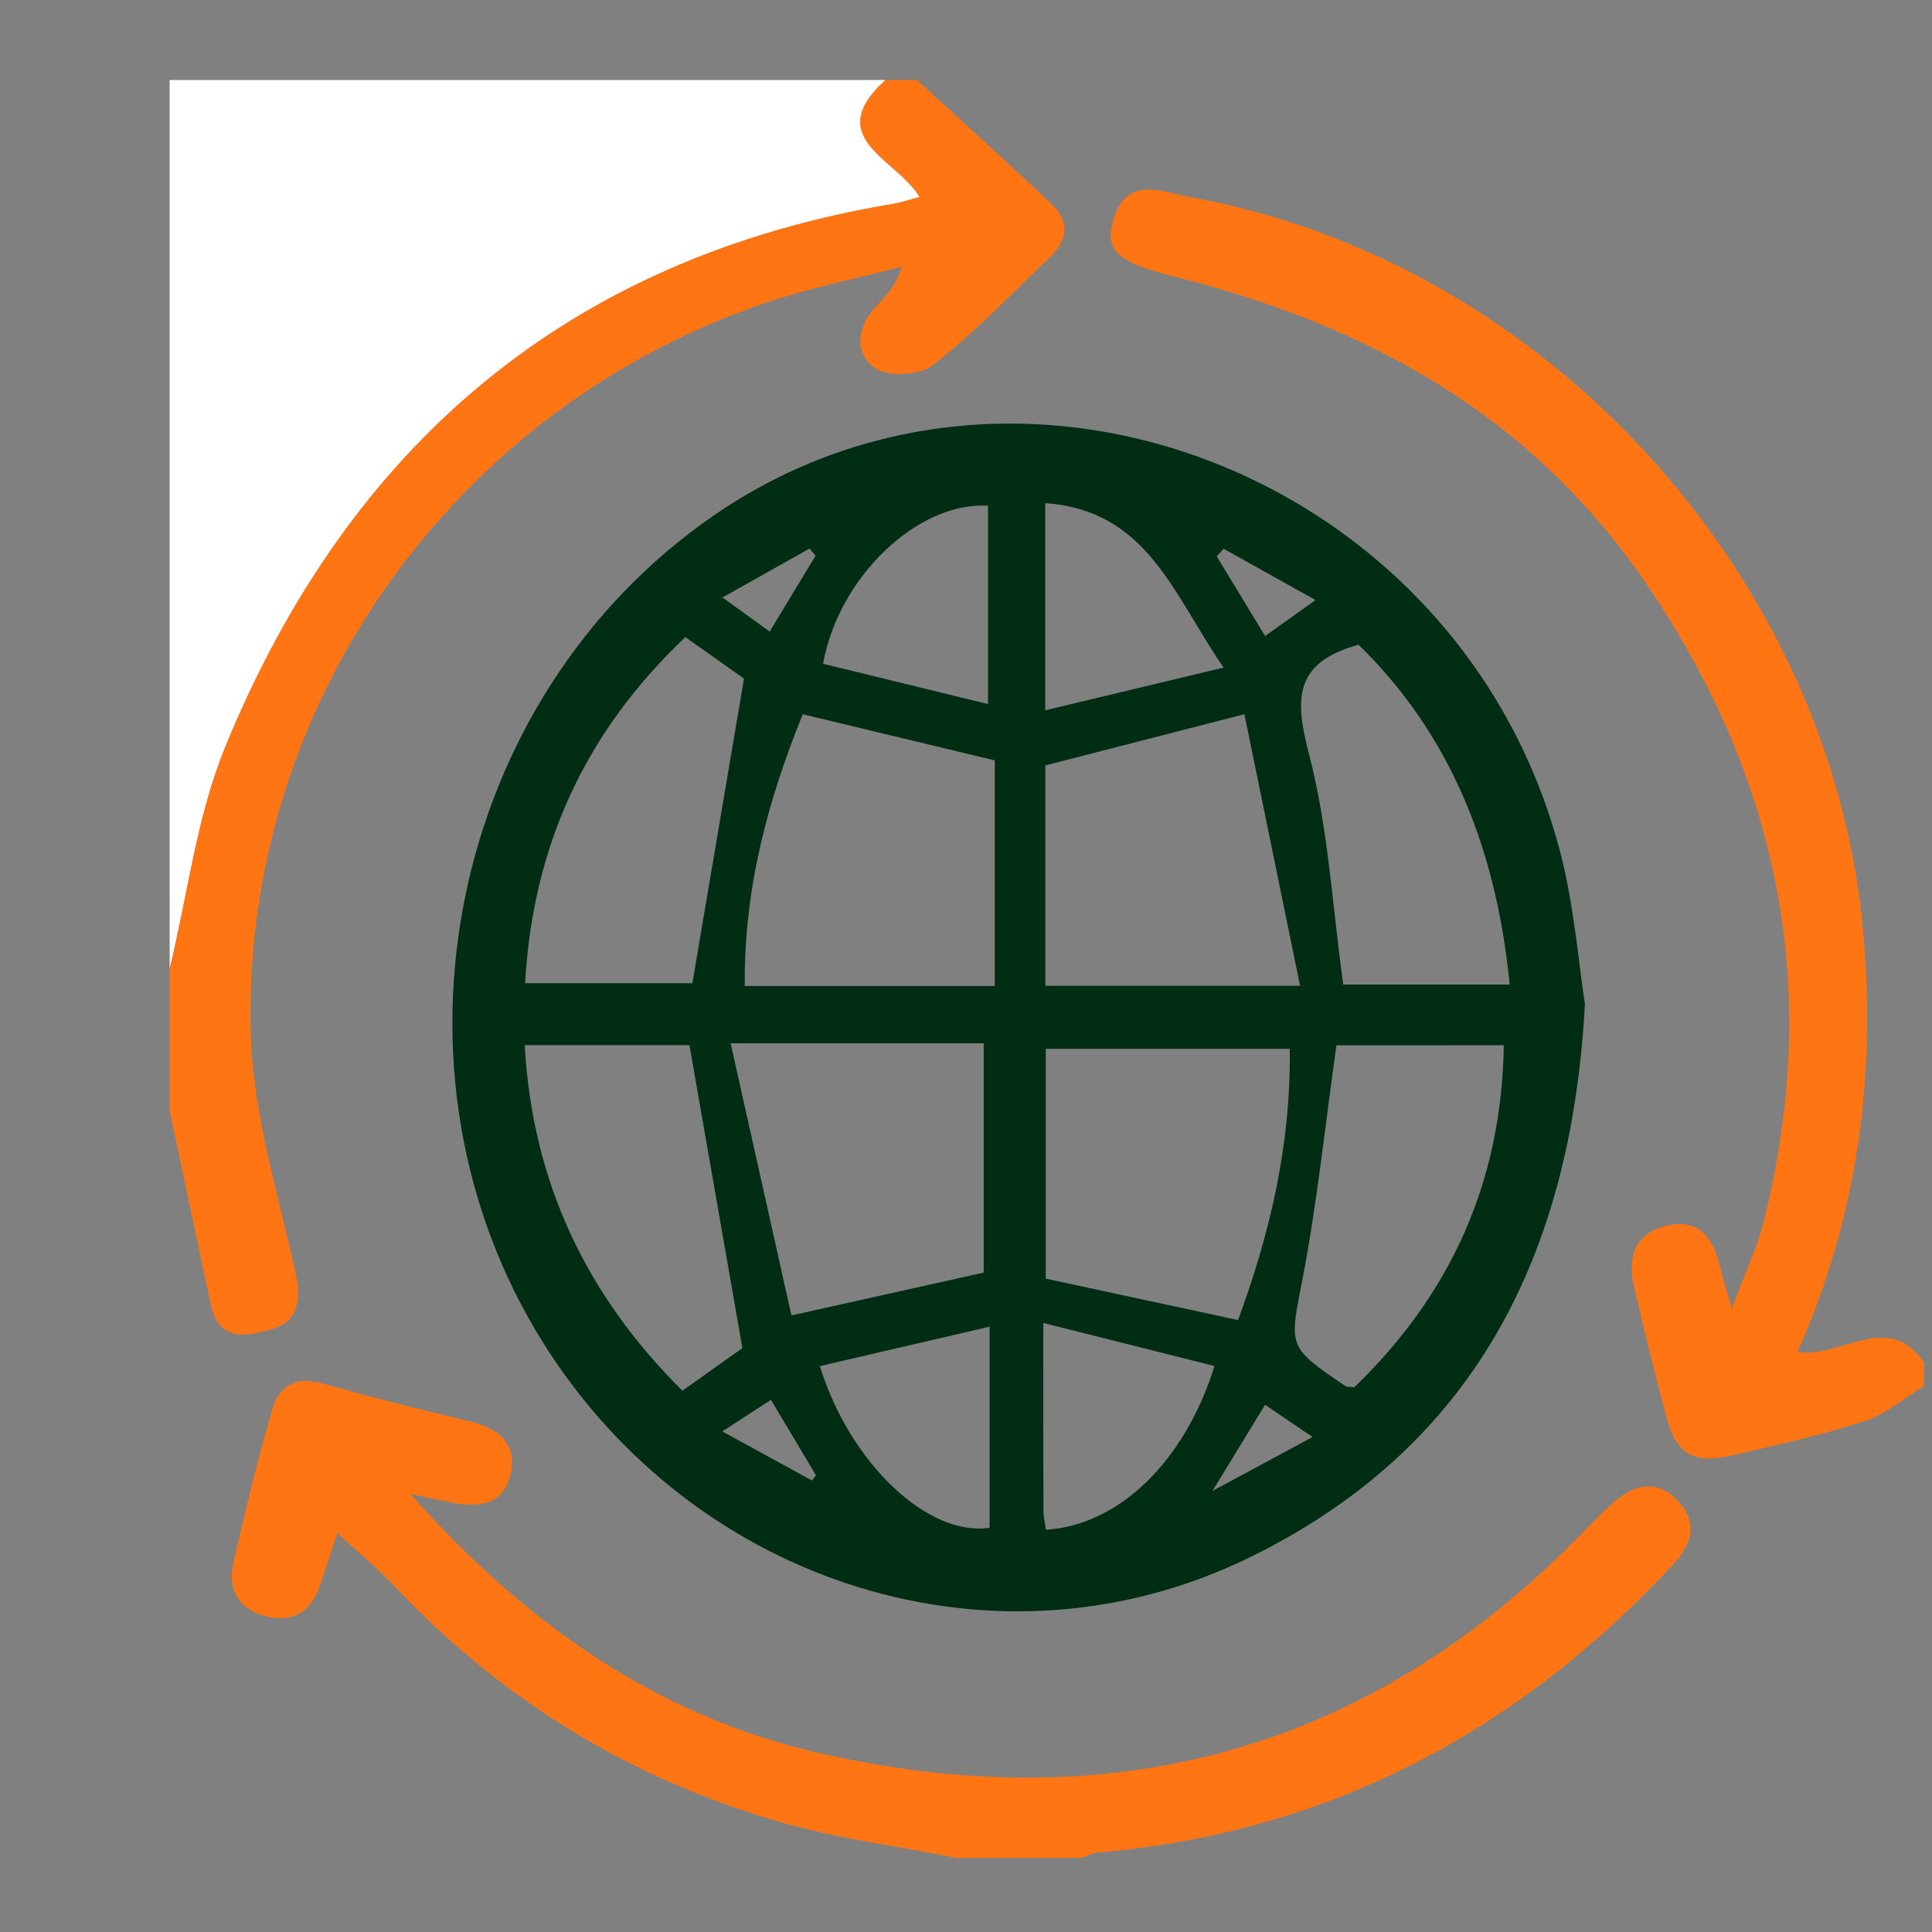 <?xml version="1.0" encoding="utf-8"?>
<!-- Generator: Adobe Illustrator 23.0.1, SVG Export Plug-In . SVG Version: 6.00 Build 0)  -->
<svg version="1.1" id="Layer_1" xmlns="http://www.w3.org/2000/svg" xmlns:xlink="http://www.w3.org/1999/xlink" x="0px" y="0px"
	 viewBox="0 0 500 500" style="enable-background:new 0 0 500 500;" xml:space="preserve">
<rect x="0" y="0" width="500" height="500" fill="#808080" stroke="none"/>
<style type="text/css">
	.st0{fill:#FFFFFF;}
	.st1{fill:#FF7514;}
	.st2{fill:#FF1900;}
	.st3{fill:#002D13;}
	.st4{fill:#5A7302;}
	.st5{fill:#00A99D;}
	.st6{fill:#3F7606;}
	.st7{fill:#F7F9FA;}
	.st8{display:none;fill:#5FDCD1;}
	.st9{display:none;fill:#F7F9FA;}
	.st10{fill:#FBAE17;}
	.st11{fill:none;stroke:#FBAE17;stroke-width:5;stroke-miterlimit:10;}
	.st12{fill:#8C0228;}
	.st13{fill:#FDFDFD;}
	.st14{fill:#E77800;}
</style>
<g>
	<path class="st0" d="M43.91,250.76c0-76.68,0-153.37,0-230.05c61.75,0,123.51,0,185.26,0c-16.73,15.13,3.32,20.63,8.81,30.28
		c-2.75,0.74-4.67,1.43-6.64,1.75c-84.37,14-141.06,62.61-173.03,140.55C50.89,211.38,48.57,231.54,43.91,250.76z"/>
	<path class="st1" d="M497.91,358.67c-5.06,3.1-9.76,7.29-15.25,9.08c-11.21,3.66-22.8,6.22-34.32,8.89
		c-10.23,2.37-14.57-0.3-17.19-10.3c-2.91-11.12-5.73-22.26-8.28-33.47c-1.72-7.55,0.24-13.82,8.6-15.69
		c8-1.79,11.81,2.99,13.52,10.16c0.67,2.82,1.58,5.58,3.21,11.29c3.43-9.24,6.51-15.64,8.22-22.39
		c14.92-59.23,4.5-113.5-29.77-164.31c-29.91-44.34-72.46-67.69-122.53-80.29c-14.48-3.64-18.4-6.49-16.04-14.58
		c3.45-11.85,12.51-7.39,20.18-6c91.88,16.6,165.84,98.2,173.95,190.23c3.32,37.65-1.46,73.48-17.02,108.63
		c11.25,1.68,23.29-10.92,32.73,2.65C497.91,354.6,497.91,356.63,497.91,358.67z"/>
	<path class="st1" d="M247.49,480.82c-14.85-2.93-29.97-4.87-44.49-8.97c-39.26-11.09-72.99-31.68-101.03-61.47
		c-4.39-4.67-9.4-8.76-14.67-13.63c-1.45,4.36-2.95,9.22-4.67,14c-2.48,6.86-7.42,9.4-14.4,7.39c-6.7-1.93-9.28-7.02-7.87-13.36
		c3.01-13.51,6.32-26.98,10.19-40.27c1.68-5.78,6.06-8.39,12.71-6.52c12.69,3.57,25.48,6.83,38.31,9.85
		c7.79,1.84,12.58,6.1,10.44,14.18c-2.1,7.95-8.88,8.2-15.75,6.73c-2.47-0.53-4.95-1.04-10.04-2.1
		c30.31,34.23,64.62,57.81,106.72,67.26c74.45,16.71,140.15-0.33,194.69-55.26c3.34-3.37,6.61-6.83,10.16-9.98
		c5.67-5.02,11.86-5.69,16.96,0.35c4.68,5.54,2.99,10.79-1.93,16.07c-40.42,43.4-89.46,69.31-148.98,74.38
		c-1.29,0.11-2.52,0.88-3.78,1.34C269.21,480.82,258.35,480.82,247.49,480.82z"/>
	<path class="st1" d="M43.91,250.76c4.67-19.21,6.99-39.39,14.4-57.47c31.97-77.95,88.66-126.56,173.03-140.56
		c1.97-0.33,3.88-1.02,6.64-1.75c-5.49-9.64-25.53-15.14-8.81-30.28c2.71,0,5.43,0,8.14,0c11.7,10.75,23.52,21.37,35.03,32.32
		c4.42,4.2,4.02,9.12-0.39,13.33c-10.04,9.6-19.71,19.71-30.6,28.24c-3.37,2.63-11.85,2.98-15.11,0.54
		c-5.25-3.93-4.43-10.79,0.67-16.03c2.54-2.61,4.97-5.33,6.56-10.1c-11.5,3-23.2,5.35-34.45,9.1
		C117.8,105.15,62.49,182.26,64.91,267.71c0.59,20.86,7.24,41.6,11.68,62.27c1.45,6.75,0.22,12.13-6.06,13.95
		c-5.97,1.72-13.8,3.85-15.94-6.15c-3.6-16.78-7.12-33.58-10.68-50.37C43.91,275.2,43.91,262.98,43.91,250.76z"/>
	<path class="st3" d="M410.17,259.8c-3.51,65.85-29.25,115.17-86.9,143.32c-65.15,31.82-143.34,7.18-182.7-55.62
		c-44.1-70.34-24.25-166.85,44-213.99c80.33-55.49,195.07-9.47,219.54,88.34C407.46,235.24,408.52,249.18,410.17,259.8z
		 M257.45,196.79c-16.77-4.03-33.05-7.95-49.71-11.95c-9.02,22.4-15.2,44.87-15,70.33c21.83,0,42.95,0,64.71,0
		C257.45,236.29,257.45,216.82,257.45,196.79z M320.41,341.63c8.05-21.88,13.68-44.79,13.39-70.19c-21.63,0-42.36,0-63.16,0
		c0,20.2,0,40.33,0,59.47C287.53,334.55,303.61,338.01,320.41,341.63z M204.82,340.43c18.48-4.12,34.15-7.61,49.77-11.09
		c0-20.01,0-39.86,0-59.34c-21.4,0-42.18,0-65.5,0C194.59,294.6,199.69,317.43,204.82,340.43z M270.53,198.09
		c0,18.64,0,38.11,0,57.03c21.31,0,42.04,0,65.93,0c-5.16-25.16-9.88-48.21-14.41-70.28C303.42,189.63,287.52,193.71,270.53,198.09z
		 M345.87,270.52c-2.95,20.87-4.98,40.66-8.71,60.11c-3.44,17.91-4.25,17.76,10.97,28.04c0.49,0.33,1.29,0.21,2.36,0.36
		c24.77-23.92,38.16-52.92,38.69-88.52C374.09,270.52,359.73,270.52,345.87,270.52z M179.19,254.45
		c4.49-26.47,8.81-51.97,13.36-78.83c-3.79-2.68-9.26-6.54-15.18-10.73c-25.84,24.46-39.46,53.91-41.48,89.56
		C151.2,254.45,165.33,254.45,179.19,254.45z M178.43,270.48c-13.1,0-27.5,0-42.64,0c1.99,35.59,16.05,64.85,40.82,89.44
		c5.88-4.18,11.58-8.24,15.52-11.04C187.48,322.26,183.03,296.77,178.43,270.48z M390.7,254.8c-3.43-35.14-15.42-64.91-39.12-87.95
		c-17.41,4.81-16.29,14.85-12.69,28.8c4.85,18.79,5.89,38.56,8.74,59.15c2.58,0,6.2,0,9.83,0C368.25,254.8,379.04,254.8,390.7,254.8
		z M212.17,353.55c7.84,25.31,28.14,44.25,43.94,41.83c0-16.68,0-33.43,0-52.04C240.82,346.89,226.56,350.2,212.17,353.55z
		 M255.7,182.21c0-19.06,0-35.25,0-51.33c-18.15-1.11-38.7,18.44-42.69,40.9C226.77,175.14,240.64,178.53,255.7,182.21z
		 M270.01,342.38c0,18.48-0.02,33.6,0.03,48.72c0.01,1.61,0.43,3.22,0.65,4.8c18.77-1.2,35.8-17.4,43.63-42.38
		C300.09,349.93,285.97,346.39,270.01,342.38z M270.5,130.21c0,17.95,0,34.42,0,53.62c15.44-3.7,29.78-7.14,46.17-11.06
		C303.52,153.73,297,132.1,270.5,130.21z M316.66,142.01c-0.59,0.66-1.18,1.32-1.77,1.98c4.11,6.76,8.21,13.53,12.52,20.62
		c4.12-2.94,7.74-5.54,13.05-9.33C331.47,150.28,324.06,146.15,316.66,142.01z M339.69,371.89c-4.85-3.29-8.51-5.77-12.29-8.33
		c-4.5,7.37-8.36,13.69-13.61,22.29C323.49,380.63,330.73,376.73,339.69,371.89z M199.2,163.45c4.39-7.25,8.13-13.44,11.87-19.63
		c-0.51-0.62-1.02-1.24-1.54-1.86c-7.05,3.96-14.1,7.92-22.56,12.67C191.68,158.01,195.12,160.5,199.2,163.45z M186.93,370.45
		c8.91,4.87,16.06,8.79,23.22,12.71c0.34-0.46,0.67-0.92,1.01-1.38c-3.75-6.29-7.5-12.58-11.64-19.51
		C195.76,364.71,192.18,367.05,186.93,370.45z"/>
</g>
</svg>
